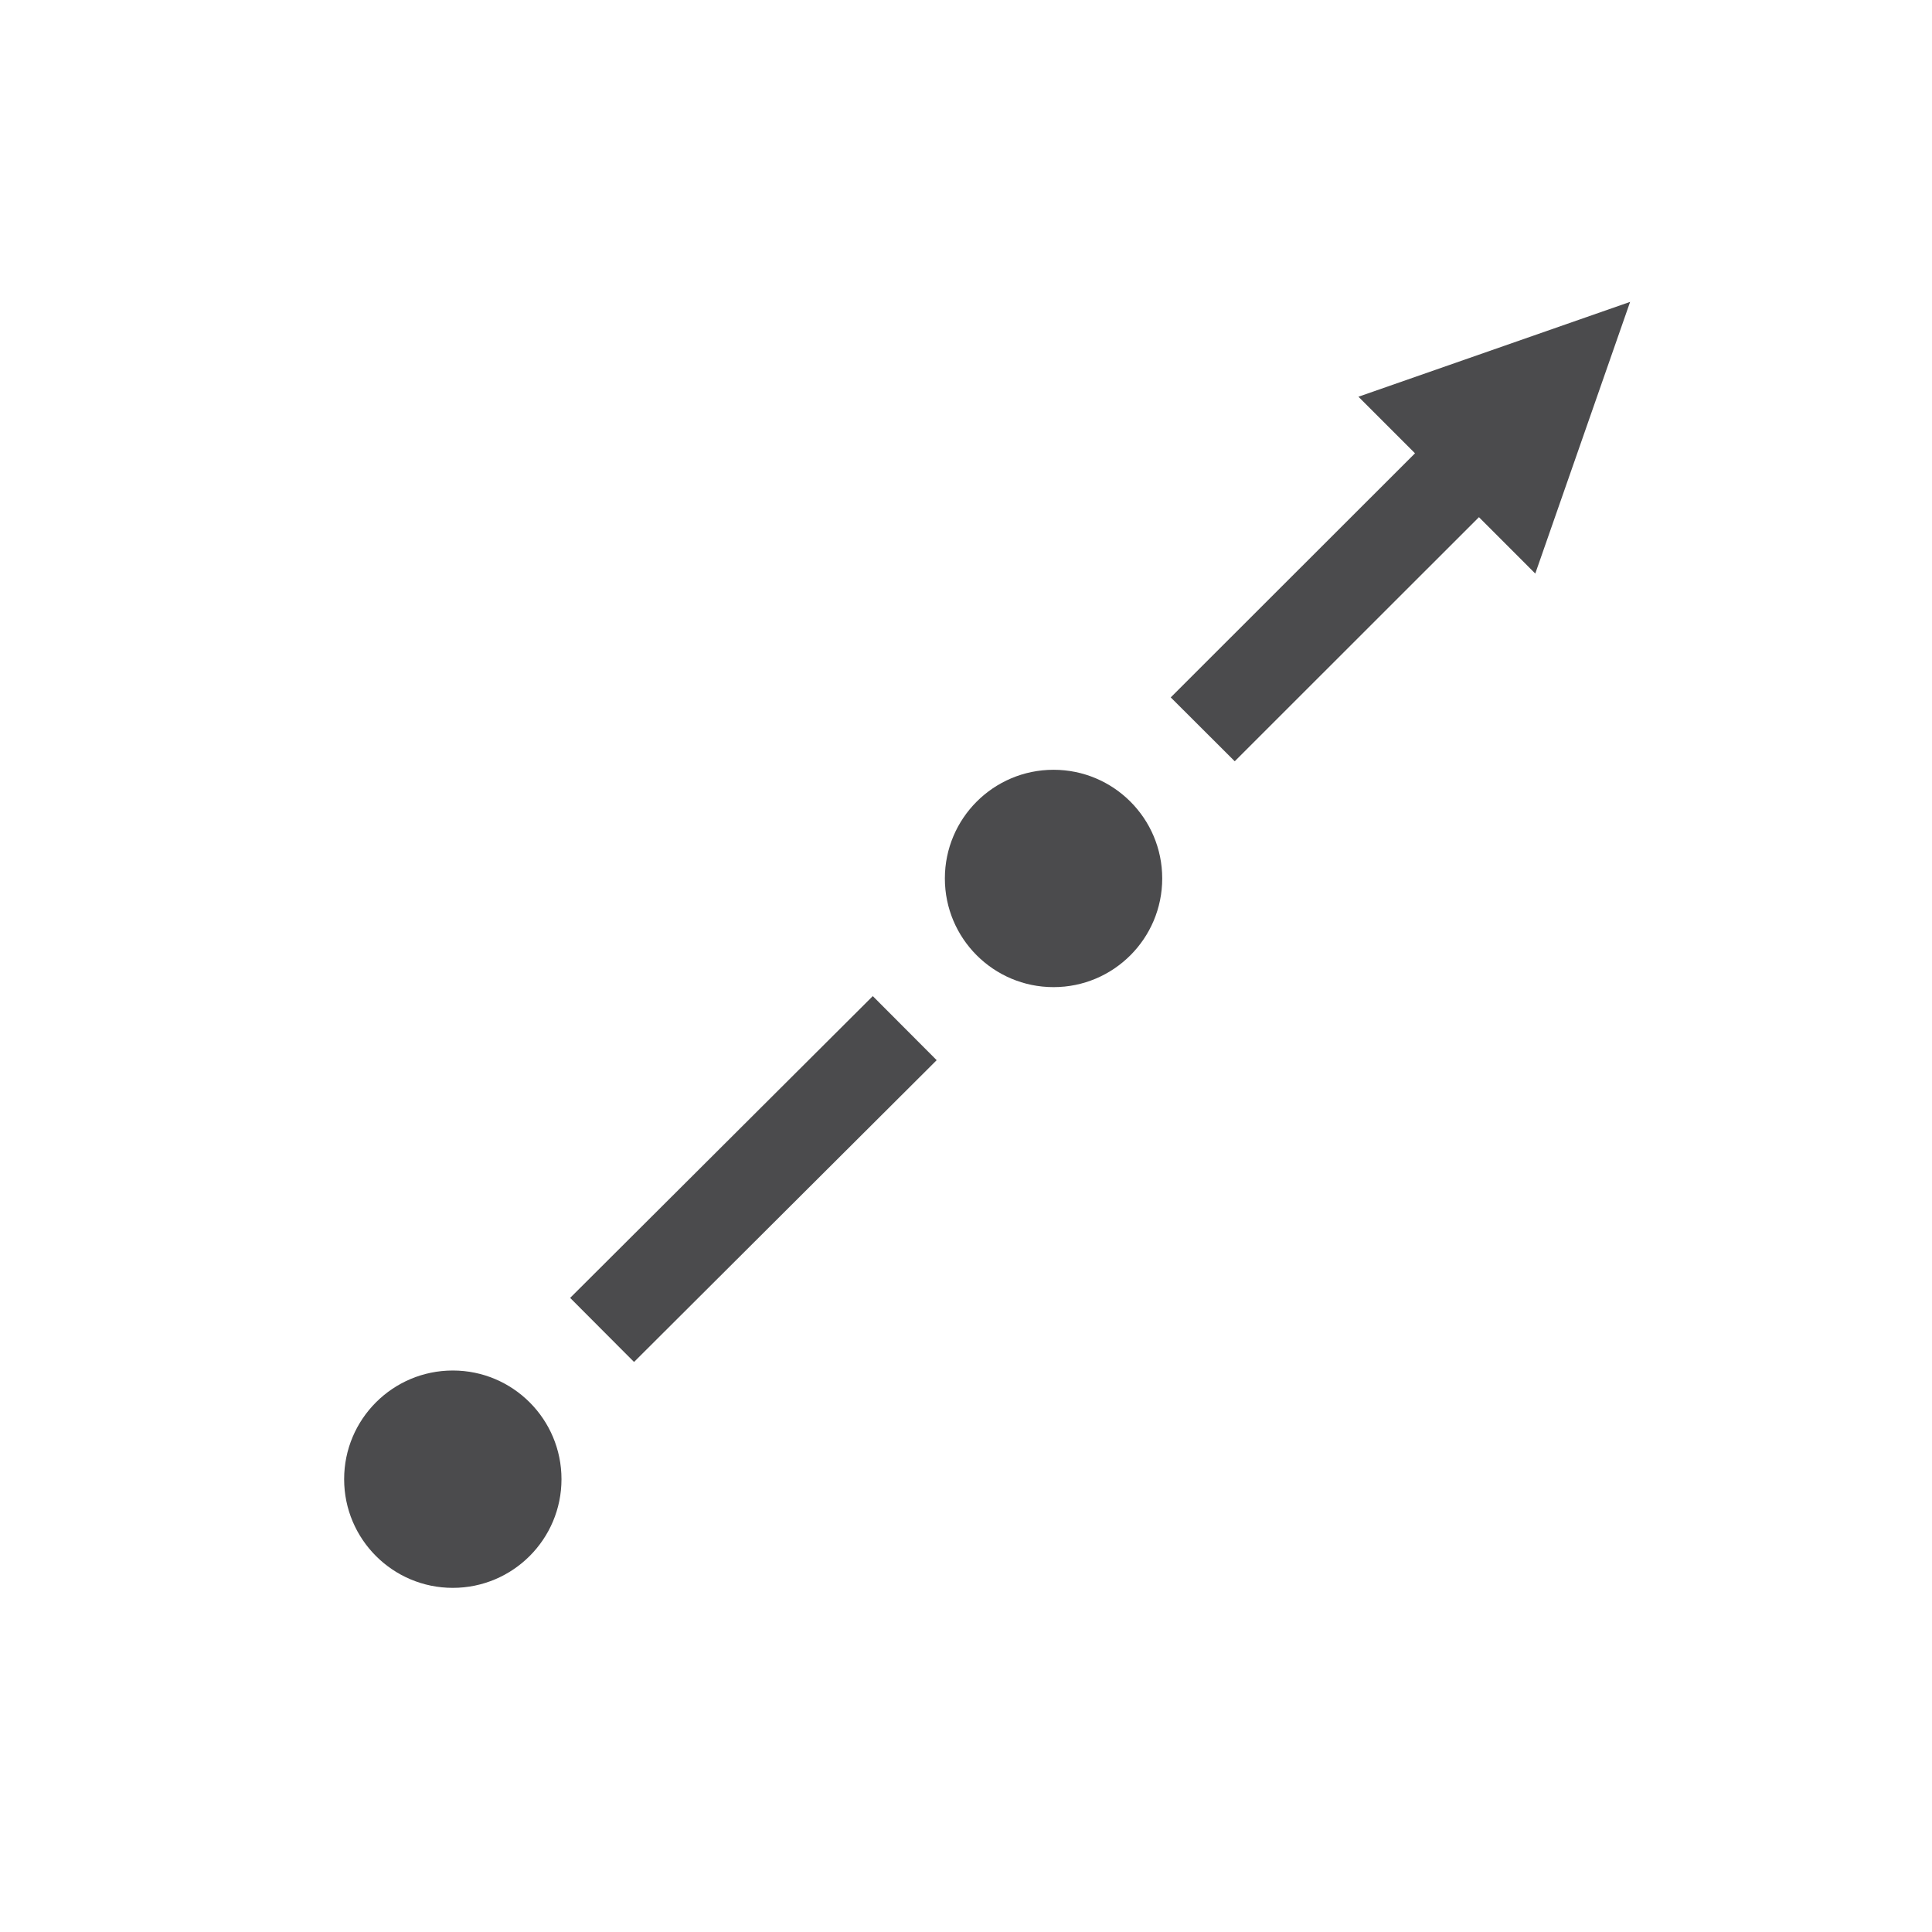 <?xml version="1.0" encoding="utf-8"?>
<!-- Generator: Adobe Illustrator 16.0.0, SVG Export Plug-In . SVG Version: 6.00 Build 0)  -->
<!DOCTYPE svg PUBLIC "-//W3C//DTD SVG 1.1//EN" "http://www.w3.org/Graphics/SVG/1.1/DTD/svg11.dtd">
<svg version="1.1" id="Layer_1" xmlns="http://www.w3.org/2000/svg" xmlns:xlink="http://www.w3.org/1999/xlink" x="0px" y="0px"
	 width="32px" height="32px" viewBox="0 0 32 32" enable-background="new 0 0 32 32" xml:space="preserve">
<g>
	<circle fill="#4B4B4D" cx="7.5" cy="24.5" r="1.8"/>
	<circle fill="#4B4B4D" cx="17.45" cy="14.55" r="1.8"/>
	
		<rect x="11.729" y="15.985" transform="matrix(-0.706 -0.708 0.708 -0.706 7.465 42.148)" fill="#4B4B4D" width="1.499" height="7.08"/>
	<polygon fill="#4B4B4D" points="23.437,7.508 19.391,11.551 20.451,12.609 24.496,8.566 25.429,9.5 27,5 22.5,6.571 	"/>
</g>
</svg>
